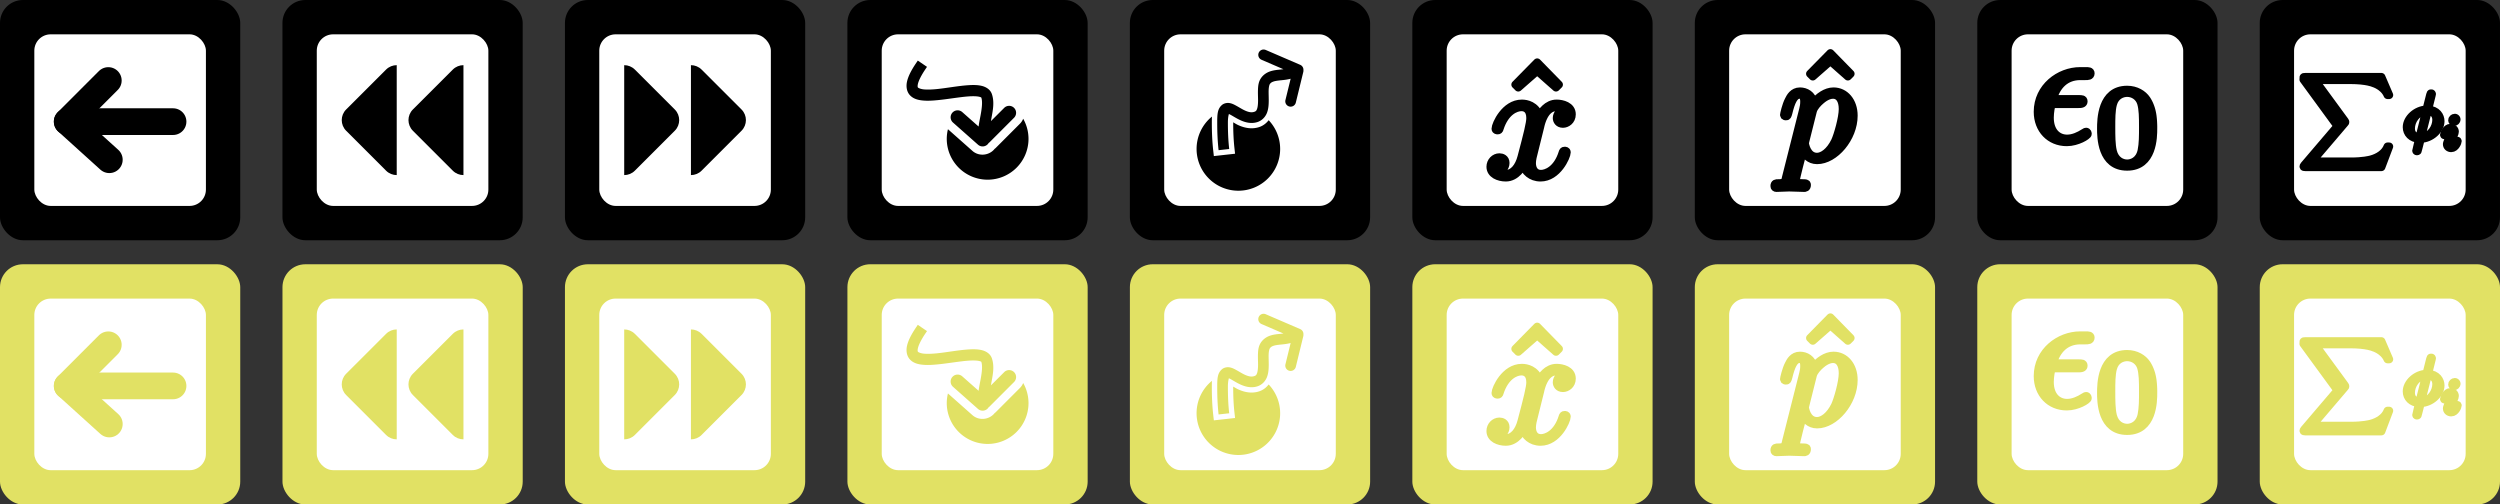 <?xml version="1.0" encoding="UTF-8" standalone="no"?>
<svg
   xmlns:dc="http://purl.org/dc/elements/1.1/"
   xmlns:cc="http://creativecommons.org/ns#"
   xmlns:rdf="http://www.w3.org/1999/02/22-rdf-syntax-ns#"
   xmlns:svg="http://www.w3.org/2000/svg"
   xmlns="http://www.w3.org/2000/svg"
   xmlns:sodipodi="http://sodipodi.sourceforge.net/DTD/sodipodi-0.dtd"
   xmlns:inkscape="http://www.inkscape.org/namespaces/inkscape"
   sodipodi:docname="all_icons.svg"
   inkscape:version="0.92.5 (2060ec1f9f, 2020-04-08)"
   id="svg8"
   version="1.1"
   viewBox="0 0 123.897 25.002"
   height="94.497"
   width="468.272">
  <rect x="0" y="0" width="123.897" height="25.002" fill="#333333" stroke="none"/>
  <defs
     id="defs2" />
  <sodipodi:namedview
     inkscape:window-maximized="1"
     inkscape:window-y="0"
     inkscape:window-x="1920"
     inkscape:window-height="1006"
     inkscape:window-width="1920"
     showgrid="false"
     inkscape:document-rotation="0"
     inkscape:current-layer="layer1"
     inkscape:document-units="px"
     inkscape:cy="6.8498593"
     inkscape:cx="341.92814"
     inkscape:zoom="3.959798"
     inkscape:pageshadow="2"
     inkscape:pageopacity="0"
     borderopacity="1"
     bordercolor="#808080"
     pagecolor="#ffffff"
     id="base"
     units="px"
     inkscape:pagecheckerboard="false"
     inkscape:snap-global="false"
     fit-margin-top="0"
     fit-margin-left="0"
     fit-margin-right="0"
     fit-margin-bottom="0" />
  <g
     id="layer1"
     inkscape:groupmode="layer"
     inkscape:label="Layer 1"
     transform="translate(-1.512,-44.412)">
    <g
       id="g1406"
       inkscape:export-xdpi="96"
       inkscape:export-ydpi="96">
      <g
         transform="translate(-12.284)"
         id="g818">
        <rect
           style="fill:#000000;fill-opacity:1;stroke-width:0.661;stroke-linecap:round;stroke-linejoin:round"
           id="rect812"
           width="11.906"
           height="11.906"
           x="13.796"
           y="44.412"
           ry="1.134" />
        <rect
           ry="0.81"
           y="46.113"
           x="15.497"
           height="8.504"
           width="8.504"
           id="rect814"
           style="fill:#ffffff;fill-opacity:1;stroke-width:0.661;stroke-linecap:round;stroke-linejoin:round" />
      </g>
      <g
         transform="translate(0.466,-0.079)"
         id="g871">
        <path
           style="fill:none;fill-opacity:1;stroke:#000000;stroke-width:1.323;stroke-linecap:round;stroke-linejoin:round;stroke-miterlimit:4;stroke-dasharray:none"
           d="m 6.414,48.481 -2.038,2.038 2.088,1.888"
           id="path865"
           inkscape:connector-curvature="0"
           sodipodi:nodetypes="ccc" />
        <path
           style="fill:none;fill-opacity:1;stroke:#000000;stroke-width:1.323;stroke-linecap:round;stroke-linejoin:round;stroke-miterlimit:4;stroke-dasharray:none"
           d="M 4.377,50.519 H 9.622"
           id="path867"
           inkscape:connector-curvature="0" />
      </g>
    </g>
    <g
       id="g1486"
       transform="translate(-5.9295654e-8,-0.794)"
       inkscape:export-xdpi="96"
       inkscape:export-ydpi="96">
      <g
         id="g863">
        <rect
           ry="1.134"
           y="58.303"
           x="1.512"
           height="11.906"
           width="11.906"
           id="rect851"
           style="fill:#e1e164;fill-opacity:1;stroke-width:0.661;stroke-linecap:round;stroke-linejoin:round" />
        <rect
           style="fill:#ffffff;fill-opacity:1;stroke-width:0.661;stroke-linecap:round;stroke-linejoin:round"
           id="rect853"
           width="8.504"
           height="8.504"
           x="3.213"
           y="60.004"
           ry="0.81" />
      </g>
      <g
         style="stroke:#e1e164;stroke-opacity:1"
         id="g877"
         transform="translate(0.466,13.812)">
        <path
           sodipodi:nodetypes="ccc"
           inkscape:connector-curvature="0"
           id="path873"
           d="m 6.414,48.481 -2.038,2.038 2.088,1.888"
           style="fill:none;fill-opacity:1;stroke:#e1e164;stroke-width:1.323;stroke-linecap:round;stroke-linejoin:round;stroke-miterlimit:4;stroke-dasharray:none;stroke-opacity:1" />
        <path
           inkscape:connector-curvature="0"
           id="path875"
           d="M 4.377,50.519 H 9.622"
           style="fill:none;fill-opacity:1;stroke:#e1e164;stroke-width:1.323;stroke-linecap:round;stroke-linejoin:round;stroke-miterlimit:4;stroke-dasharray:none;stroke-opacity:1" />
      </g>
    </g>
    <g
       id="g978"
       transform="translate(0.108)"
       inkscape:export-xdpi="96"
       inkscape:export-ydpi="96">
      <g
         id="g824"
         transform="translate(1.606)">
        <rect
           ry="1.134"
           y="44.412"
           x="13.796"
           height="11.906"
           width="11.906"
           id="rect820"
           style="fill:#000000;fill-opacity:1;stroke-width:0.661;stroke-linecap:round;stroke-linejoin:round" />
        <rect
           style="fill:#ffffff;fill-opacity:1;stroke-width:0.661;stroke-linecap:round;stroke-linejoin:round"
           id="rect822"
           width="8.504"
           height="8.504"
           x="15.497"
           y="46.113"
           ry="0.81" />
      </g>
      <g
         transform="translate(0.018,0.071)"
         id="g888">
        <path
           style="fill:#000000;fill-opacity:1;stroke:none;stroke-width:1.323;stroke-linecap:round;stroke-linejoin:round;stroke-miterlimit:4;stroke-dasharray:none;stroke-opacity:1"
           d="m 18.541,49.766 c -0.292,0.292 -0.292,0.763 0,1.055 l 1.978,1.978 c 0.146,0.146 0.337,0.219 0.528,0.219 v -5.448 c -0.191,0 -0.381,0.073 -0.528,0.219 z"
           id="rect879"
           inkscape:connector-curvature="0" />
        <path
           inkscape:connector-curvature="0"
           id="path884"
           d="m 21.848,49.766 c -0.292,0.292 -0.292,0.763 0,1.055 l 1.978,1.978 c 0.146,0.146 0.337,0.219 0.528,0.219 v -5.448 c -0.191,0 -0.381,0.073 -0.528,0.219 z"
           style="fill:#000000;fill-opacity:1;stroke:none;stroke-width:1.323;stroke-linecap:round;stroke-linejoin:round;stroke-miterlimit:4;stroke-dasharray:none;stroke-opacity:1" />
      </g>
    </g>
    <g
       id="g970"
       transform="translate(0.453)"
       inkscape:export-xdpi="96"
       inkscape:export-ydpi="96">
      <g
         transform="translate(15.261)"
         id="g894">
        <rect
           style="fill:#000000;fill-opacity:1;stroke-width:0.661;stroke-linecap:round;stroke-linejoin:round"
           id="rect890"
           width="11.906"
           height="11.906"
           x="13.796"
           y="44.412"
           ry="1.134" />
        <rect
           ry="0.81"
           y="46.113"
           x="15.497"
           height="8.504"
           width="8.504"
           id="rect892"
           style="fill:#ffffff;fill-opacity:1;stroke-width:0.661;stroke-linecap:round;stroke-linejoin:round" />
      </g>
      <g
         transform="matrix(-1,0,0,1,56.348,0.071)"
         id="g900">
        <path
           inkscape:connector-curvature="0"
           id="path896"
           d="m 18.541,49.766 c -0.292,0.292 -0.292,0.763 0,1.055 l 1.978,1.978 c 0.146,0.146 0.337,0.219 0.528,0.219 v -5.448 c -0.191,0 -0.381,0.073 -0.528,0.219 z"
           style="fill:#000000;fill-opacity:1;stroke:none;stroke-width:1.323;stroke-linecap:round;stroke-linejoin:round;stroke-miterlimit:4;stroke-dasharray:none;stroke-opacity:1" />
        <path
           style="fill:#000000;fill-opacity:1;stroke:none;stroke-width:1.323;stroke-linecap:round;stroke-linejoin:round;stroke-miterlimit:4;stroke-dasharray:none;stroke-opacity:1"
           d="m 21.848,49.766 c -0.292,0.292 -0.292,0.763 0,1.055 l 1.978,1.978 c 0.146,0.146 0.337,0.219 0.528,0.219 v -5.448 c -0.191,0 -0.381,0.073 -0.528,0.219 z"
           id="path898"
           inkscape:connector-curvature="0" />
      </g>
    </g>
    <g
       id="g935"
       transform="translate(0.108,-0.558)"
       inkscape:export-xdpi="96"
       inkscape:export-ydpi="96">
      <rect
         ry="1.134"
         y="58.067"
         x="15.403"
         height="11.906"
         width="11.906"
         id="rect902"
         style="fill:#e1e164;fill-opacity:1;stroke-width:0.661;stroke-linecap:round;stroke-linejoin:round" />
      <rect
         style="fill:#ffffff;fill-opacity:1;stroke-width:0.661;stroke-linecap:round;stroke-linejoin:round"
         id="rect904"
         width="8.504"
         height="8.504"
         x="17.103"
         y="59.767"
         ry="0.81" />
      <g
         style="fill:#e1e164;fill-opacity:1"
         id="g912"
         transform="translate(0.018,13.726)">
        <path
           inkscape:connector-curvature="0"
           id="path908"
           d="m 18.541,49.766 c -0.292,0.292 -0.292,0.763 0,1.055 l 1.978,1.978 c 0.146,0.146 0.337,0.219 0.528,0.219 v -5.448 c -0.191,0 -0.381,0.073 -0.528,0.219 z"
           style="fill:#e1e164;fill-opacity:1;stroke:none;stroke-width:1.323;stroke-linecap:round;stroke-linejoin:round;stroke-miterlimit:4;stroke-dasharray:none;stroke-opacity:1" />
        <path
           style="fill:#e1e164;fill-opacity:1;stroke:none;stroke-width:1.323;stroke-linecap:round;stroke-linejoin:round;stroke-miterlimit:4;stroke-dasharray:none;stroke-opacity:1"
           d="m 21.848,49.766 c -0.292,0.292 -0.292,0.763 0,1.055 l 1.978,1.978 c 0.146,0.146 0.337,0.219 0.528,0.219 v -5.448 c -0.191,0 -0.381,0.073 -0.528,0.219 z"
           id="path910"
           inkscape:connector-curvature="0" />
      </g>
    </g>
    <g
       id="g942"
       transform="translate(0.453,-0.558)"
       inkscape:export-xdpi="96"
       inkscape:export-ydpi="96">
      <rect
         style="fill:#e1e164;fill-opacity:1;stroke-width:0.661;stroke-linecap:round;stroke-linejoin:round"
         id="rect914"
         width="11.906"
         height="11.906"
         x="29.057"
         y="58.067"
         ry="1.134" />
      <rect
         ry="0.81"
         y="59.767"
         x="30.758"
         height="8.504"
         width="8.504"
         id="rect916"
         style="fill:#ffffff;fill-opacity:1;stroke-width:0.661;stroke-linecap:round;stroke-linejoin:round" />
      <g
         style="fill:#e1e164;fill-opacity:1"
         id="g924"
         transform="matrix(-1,0,0,1,56.348,13.726)">
        <path
           style="fill:#e1e164;fill-opacity:1;stroke:none;stroke-width:1.323;stroke-linecap:round;stroke-linejoin:round;stroke-miterlimit:4;stroke-dasharray:none;stroke-opacity:1"
           d="m 18.541,49.766 c -0.292,0.292 -0.292,0.763 0,1.055 l 1.978,1.978 c 0.146,0.146 0.337,0.219 0.528,0.219 v -5.448 c -0.191,0 -0.381,0.073 -0.528,0.219 z"
           id="path920"
           inkscape:connector-curvature="0" />
        <path
           inkscape:connector-curvature="0"
           id="path922"
           d="m 21.848,49.766 c -0.292,0.292 -0.292,0.763 0,1.055 l 1.978,1.978 c 0.146,0.146 0.337,0.219 0.528,0.219 v -5.448 c -0.191,0 -0.381,0.073 -0.528,0.219 z"
           style="fill:#e1e164;fill-opacity:1;stroke:none;stroke-width:1.323;stroke-linecap:round;stroke-linejoin:round;stroke-miterlimit:4;stroke-dasharray:none;stroke-opacity:1" />
      </g>
    </g>
    <g
       id="g1692"
       inkscape:export-xdpi="96"
       inkscape:export-ydpi="96">
      <g
         transform="translate(57.71)"
         id="g984">
        <rect
           style="fill:#000000;fill-opacity:1;stroke-width:0.661;stroke-linecap:round;stroke-linejoin:round"
           id="rect980"
           width="11.906"
           height="11.906"
           x="13.796"
           y="44.412"
           ry="1.134" />
        <rect
           ry="0.81"
           y="46.113"
           x="15.497"
           height="8.504"
           width="8.504"
           id="rect982"
           style="fill:#ffffff;fill-opacity:1;stroke-width:0.661;stroke-linecap:round;stroke-linejoin:round" />
      </g>
      <g
         style="stroke-width:0.997;stroke:#000000;stroke-miterlimit:4;stroke-dasharray:none;stroke-linejoin:round"
         transform="matrix(0.398,0,0,0.398,29.609,-32.558)"
         id="g1047">
        <g
           style="font-style:normal;font-variant:normal;font-weight:normal;font-stretch:normal;letter-spacing:normal;word-spacing:normal;text-anchor:start;fill:none;fill-opacity:1;fill-rule:evenodd;stroke:#000000;stroke-width:2.441;stroke-linecap:butt;stroke-linejoin:round;stroke-miterlimit:4;stroke-dasharray:none;stroke-dashoffset:0;stroke-opacity:1"
           id="content"
           transform="matrix(0.408,0,0,-0.408,-71.438,381)"
           xml:space="preserve"
           stroke-miterlimit="10.433"
           font-style="normal"
           font-variant="normal"
           font-weight="normal"
           font-stretch="normal"
           font-size-adjust="none"
           letter-spacing="normal"
           word-spacing="normal"><polygon
             style="fill:#000000;stroke-width:2.441;stroke:#000000;stroke-miterlimit:4;stroke-dasharray:none;stroke-linejoin:round"
             points="476.95,433.11 477.84,434 471.21,440.78 464.54,434 465.43,433.11 471.21,438.18 "
             id="polygon1042" /><path
             style="fill:#000000;stroke-width:2.441;stroke:#000000;stroke-miterlimit:4;stroke-dasharray:none;stroke-linejoin:round"
             inkscape:connector-curvature="0"
             d="m 472.16,421.25 0.03,0.13 0.03,0.15 0.04,0.16 0.05,0.18 0.05,0.19 0.06,0.21 0.07,0.22 0.07,0.22 0.08,0.23 0.09,0.24 0.09,0.25 0.11,0.24 0.11,0.25 0.12,0.25 0.13,0.25 0.13,0.25 0.15,0.24 0.16,0.24 0.16,0.23 0.18,0.22 0.19,0.22 0.2,0.2 0.21,0.19 0.22,0.18 0.23,0.16 0.24,0.14 0.13,0.07 0.13,0.06 0.13,0.05 0.14,0.05 0.14,0.05 0.14,0.04 0.15,0.03 0.15,0.03 0.15,0.02 0.15,0.02 0.16,0.01 h 0.16 c 0.25,0 1.44,0 2.49,-0.64 -1.39,-0.25 -2.39,-1.5 -2.39,-2.69 0,-0.79 0.54,-1.75 1.89,-1.75 1.09,0 2.69,0.89 2.69,2.89 0,2.6 -2.94,3.28 -4.63,3.28 -2.89,0 -4.64,-2.64 -5.23,-3.78 -1.25,3.28 -3.94,3.78 -5.38,3.78 -5.19,0 -8.03,-6.42 -8.03,-7.67 0,-0.5 0.5,-0.5 0.61,-0.5 0.39,0 0.55,0.11 0.64,0.55 1.69,5.28 4.98,6.53 6.67,6.53 0.96,0 2.69,-0.44 2.69,-3.33 0,-1.54 -0.84,-4.89 -2.69,-11.86 -0.8,-3.09 -2.53,-5.18 -4.73,-5.18 -0.3,0 -1.44,0 -2.49,0.65 1.25,0.24 2.35,1.28 2.35,2.69 0,1.34 -1.1,1.73 -1.85,1.73 -1.5,0 -2.75,-1.29 -2.75,-2.89 0,-2.28 2.5,-3.28 4.69,-3.28 3.3,0 5.08,3.49 5.24,3.78 0.59,-1.84 2.39,-3.78 5.37,-3.78 5.14,0 7.98,6.42 7.98,7.67 0,0.5 -0.45,0.5 -0.61,0.5 -0.43,0 -0.54,-0.2 -0.64,-0.54 -1.64,-5.33 -5.03,-6.53 -6.62,-6.53 -1.95,0 -2.75,1.59 -2.75,3.29 0,1.1 0.3,2.19 0.86,4.38 z"
             id="path1044" /></g>      </g>
    </g>
    <g
       id="g1730"
       inkscape:export-xdpi="96"
       inkscape:export-ydpi="96">
      <g
         id="g990"
         transform="translate(71.709)">
        <rect
           ry="1.134"
           y="44.412"
           x="13.796"
           height="11.906"
           width="11.906"
           id="rect986"
           style="fill:#000000;fill-opacity:1;stroke-width:0.661;stroke-linecap:round;stroke-linejoin:round" />
        <rect
           style="fill:#ffffff;fill-opacity:1;stroke-width:0.661;stroke-linecap:round;stroke-linejoin:round"
           id="rect988"
           width="8.504"
           height="8.504"
           x="15.497"
           y="46.113"
           ry="0.81" />
      </g>
      <g
         style="stroke-width:1.072;stroke:#000000;stroke-miterlimit:4;stroke-dasharray:none;stroke-linejoin:round"
         transform="matrix(0.37,0,0,0.37,47.359,-27.385)"
         id="g1115">
        <g
           style="font-style:normal;font-variant:normal;font-weight:normal;font-stretch:normal;letter-spacing:normal;word-spacing:normal;text-anchor:start;fill:none;fill-opacity:1;fill-rule:evenodd;stroke:#000000;stroke-width:2.627;stroke-linecap:butt;stroke-linejoin:round;stroke-miterlimit:4;stroke-dasharray:none;stroke-dashoffset:0;stroke-opacity:1"
           id="g1113"
           transform="matrix(0.408,0,0,-0.408,-71.438,381)"
           xml:space="preserve"
           stroke-miterlimit="10.433"
           font-style="normal"
           font-variant="normal"
           font-weight="normal"
           font-stretch="normal"
           font-size-adjust="none"
           letter-spacing="normal"
           word-spacing="normal"><polygon
             style="fill:#000000;stroke-width:2.627;stroke:#000000;stroke-miterlimit:4;stroke-dasharray:none;stroke-linejoin:round"
             points="478.03,433.11 478.92,434 472.29,440.78 465.62,434 466.51,433.11 472.29,438.18 "
             id="polygon1109" /><path
             style="fill:#000000;stroke-width:2.627;stroke:#000000;stroke-miterlimit:4;stroke-dasharray:none;stroke-linejoin:round"
             inkscape:connector-curvature="0"
             d="m 457.75,400.12 -0.04,-0.15 -0.03,-0.15 -0.03,-0.14 -0.04,-0.13 -0.03,-0.13 -0.03,-0.11 -0.04,-0.12 -0.03,-0.1 -0.04,-0.1 -0.04,-0.09 -0.05,-0.09 -0.04,-0.08 -0.05,-0.07 -0.05,-0.07 -0.06,-0.07 -0.06,-0.06 -0.07,-0.05 -0.08,-0.05 -0.08,-0.04 -0.08,-0.04 -0.1,-0.04 -0.1,-0.03 -0.11,-0.03 -0.11,-0.02 -0.13,-0.02 -0.07,-0.01 -0.06,-0.01 -0.08,-0.01 -0.07,-0.01 h -0.08 l -0.08,-0.01 h -0.08 l -0.08,-0.01 h -0.09 -0.09 -0.09 -0.1 l -0.1,-0.01 h -0.1 c -0.59,0 -1.14,0 -1.14,-0.93 0,-0.41 0.25,-0.61 0.64,-0.61 1.36,0 2.8,0.15 4.19,0.15 1.64,0 3.34,-0.15 4.94,-0.15 0.25,0 0.89,0 0.89,1 0,0.54 -0.5,0.54 -1.19,0.54 -2.5,0 -2.5,0.36 -2.5,0.8 0,0.61 2.09,8.72 2.45,9.97 0.64,-1.44 2.04,-3.19 4.58,-3.19 l -0.04,1.1 c -3.3,0 -3.94,4.14 -3.94,4.43 0,0.1 0,0.21 0.14,0.8 l 2.45,9.77 c 0.35,1.34 1.69,2.73 2.58,3.48 1.75,1.55 3.2,1.89 4.05,1.89 1.98,0 3.18,-1.73 3.18,-4.69 0,-2.93 -1.64,-8.65 -2.54,-10.56 -1.69,-3.48 -4.08,-5.12 -5.92,-5.12 l 0.04,-1.1 c 5.78,0 12,7.27 12,14.6 0,4.68 -2.83,7.96 -6.62,7.96 -2.49,0 -4.88,-1.78 -6.52,-3.73 -0.5,2.69 -2.64,3.73 -4.48,3.73 -2.3,0 -3.25,-1.93 -3.69,-2.82 -0.91,-1.71 -1.55,-4.69 -1.55,-4.85 0,-0.5 0.5,-0.5 0.6,-0.5 0.5,0 0.54,0.07 0.84,1.16 0.86,3.53 1.84,5.92 3.64,5.92 0.84,0 1.55,-0.39 1.55,-2.28 0,-1.16 -0.16,-1.7 -0.35,-2.55 z"
             id="path1111" /></g>      </g>
    </g>
    <g
       id="g1768"
       inkscape:export-xdpi="96"
       inkscape:export-ydpi="96">
      <g
         transform="translate(85.708)"
         id="g1243">
        <rect
           style="fill:#000000;fill-opacity:1;stroke-width:0.661;stroke-linecap:round;stroke-linejoin:round"
           id="rect1239"
           width="11.906"
           height="11.906"
           x="13.796"
           y="44.412"
           ry="1.134" />
        <rect
           ry="0.81"
           y="46.113"
           x="15.497"
           height="8.504"
           width="8.504"
           id="rect1241"
           style="fill:#ffffff;fill-opacity:1;stroke-width:0.661;stroke-linecap:round;stroke-linejoin:round" />
      </g>
      <g
         style="stroke-width:1.011;stroke:#000000;stroke-miterlimit:4;stroke-dasharray:none;stroke-linejoin:round"
         transform="matrix(0.392,0,0,0.392,57.274,-33.016)"
         id="g1231">
        <g
           style="font-style:normal;font-variant:normal;font-weight:normal;font-stretch:normal;letter-spacing:normal;word-spacing:normal;text-anchor:start;fill:none;fill-opacity:1;fill-rule:evenodd;stroke:#000000;stroke-width:2.477;stroke-linecap:butt;stroke-linejoin:round;stroke-miterlimit:4;stroke-dasharray:none;stroke-dashoffset:0;stroke-opacity:1"
           id="g1229"
           transform="matrix(0.408,0,0,-0.408,-71.438,381)"
           xml:space="preserve"
           stroke-miterlimit="10.433"
           font-style="normal"
           font-variant="normal"
           font-weight="normal"
           font-stretch="normal"
           font-size-adjust="none"
           letter-spacing="normal"
           word-spacing="normal"><path
             style="fill:#000000;stroke-width:2.477;stroke:#000000;stroke-miterlimit:4;stroke-dasharray:none;stroke-linejoin:round"
             inkscape:connector-curvature="0"
             d="m 470.36,417.46 0.15,0.01 h 0.16 0.15 0.07 l 0.08,0.01 h 0.07 l 0.07,0.01 0.07,0.01 0.07,0.01 0.07,0.01 0.07,0.02 0.06,0.01 0.06,0.02 0.06,0.02 0.06,0.03 0.06,0.02 0.05,0.03 0.05,0.03 0.04,0.04 0.04,0.04 0.04,0.04 0.04,0.05 0.01,0.02 0.02,0.03 0.01,0.02 0.01,0.03 0.02,0.03 0.01,0.03 v 0.03 l 0.01,0.03 0.01,0.04 0.01,0.03 v 0.04 0.03 l 0.01,0.04 v 0.04 c 0,0.69 -0.61,0.69 -1.46,0.69 h -8.06 c 1.19,4.23 3.99,7.12 8.52,7.12 h 1.54 c 0.85,0 1.64,0 1.64,0.86 0,0.69 -0.65,0.69 -1.5,0.69 h -1.73 c -6.48,0 -13.16,-4.99 -13.16,-12.6 0,-5.48 3.74,-9.42 9.02,-9.42 3.23,0 6.48,1.99 6.48,2.55 0,0.14 -0.06,0.69 -0.5,0.69 -0.11,0 -0.2,0 -0.65,-0.3 -1.55,-1 -3.39,-1.84 -5.24,-1.84 -2.89,0 -5.37,2.09 -5.37,6.48 0,1.73 0.4,3.63 0.54,4.23 z"
             id="path1225" /><path
             style="fill:#000000;stroke-width:2.477;stroke:#000000;stroke-miterlimit:4;stroke-dasharray:none;stroke-linejoin:round"
             inkscape:connector-curvature="0"
             d="m 493.66,409.87 v 0.71 l -0.02,0.68 -0.03,0.66 -0.04,0.64 -0.06,0.62 -0.07,0.6 -0.09,0.57 -0.11,0.56 -0.13,0.55 -0.15,0.53 -0.17,0.51 -0.19,0.5 -0.21,0.49 -0.24,0.48 -0.26,0.47 -0.14,0.23 -0.15,0.23 c -1.08,1.61 -3.23,3 -6.03,3 v -0.98 c 1.89,0 3.7,-1.14 4.33,-3.17 0.56,-1.88 0.59,-4.39 0.59,-7.43 0,-2.57 0,-5.15 -0.45,-7.34 -0.7,-3.17 -3.06,-3.94 -4.47,-3.94 v 0 c -1.59,0 -3.72,0.94 -4.42,3.8 -0.49,2.05 -0.49,4.91 -0.49,7.48 0,2.55 0,5.21 0.52,7.11 0.73,2.75 2.97,3.49 4.39,3.49 v 0.98 c -8.08,0 -8.08,-9.51 -8.08,-12.03 0,-2.5 0,-11.81 8.08,-11.81 8.09,0 8.09,9.31 8.09,11.81 z"
             id="path1227" /></g>      </g>
    </g>
    <g
       id="g1818"
       inkscape:export-xdpi="96"
       inkscape:export-ydpi="96">
      <g
         id="g1380"
         transform="translate(99.706)">
        <rect
           ry="1.134"
           y="44.412"
           x="13.796"
           height="11.906"
           width="11.906"
           id="rect1376"
           style="fill:#000000;fill-opacity:1;stroke-width:0.661;stroke-linecap:round;stroke-linejoin:round" />
        <rect
           style="fill:#ffffff;fill-opacity:1;stroke-width:0.661;stroke-linecap:round;stroke-linejoin:round"
           id="rect1378"
           width="8.504"
           height="8.504"
           x="15.497"
           y="46.113"
           ry="0.81" />
      </g>
      <g
         style="stroke-width:2.534;stroke:#000000;stroke-miterlimit:4;stroke-dasharray:none;stroke-linejoin:round"
         transform="matrix(0.157,0,0,0.157,97.527,17.295)"
         id="g1366">
        <g
           style="font-style:normal;font-variant:normal;font-weight:normal;font-stretch:normal;letter-spacing:normal;word-spacing:normal;text-anchor:start;fill:none;fill-opacity:1;fill-rule:evenodd;stroke:#000000;stroke-width:6.208;stroke-linecap:butt;stroke-linejoin:round;stroke-miterlimit:4;stroke-dasharray:none;stroke-dashoffset:0;stroke-opacity:1"
           id="g1364"
           transform="matrix(0.408,0,0,-0.408,-71.438,381)"
           xml:space="preserve"
           stroke-miterlimit="10.433"
           font-style="normal"
           font-variant="normal"
           font-weight="normal"
           font-stretch="normal"
           font-size-adjust="none"
           letter-spacing="normal"
           word-spacing="normal"><path
             style="fill:#000000;stroke-width:6.208;stroke:#000000;stroke-miterlimit:4;stroke-dasharray:none;stroke-linejoin:round"
             inkscape:connector-curvature="0"
             d="m 518.6,381.21 6.03,15.94 h -1.25 c -1.95,-5.17 -7.23,-8.56 -12.95,-10.06 -1.05,-0.25 -5.94,-1.55 -15.5,-1.55 h -30.05 l 25.36,29.75 c 0.36,0.39 0.45,0.55 0.45,0.8 0,0.09 0,0.25 -0.34,0.75 l -23.22,31.73 h 27.3 c 6.68,0 11.21,-0.7 11.65,-0.8 2.71,-0.4 7.03,-1.25 10.97,-3.73 1.25,-0.8 4.63,-3.05 6.33,-7.08 h 1.25 l -6.03,14 h -58.89 c -1.14,0 -1.21,-0.05 -1.35,-0.34 -0.04,-0.16 -0.04,-1.1 -0.04,-1.66 l 26.34,-36.06 -25.8,-30.25 c -0.5,-0.6 -0.5,-0.85 -0.5,-0.89 0,-0.55 0.44,-0.55 1.35,-0.55 z"
             id="path1356" /><path
             style="fill:#000000;stroke-width:6.208;stroke:#000000;stroke-miterlimit:4;stroke-dasharray:none;stroke-linejoin:round"
             inkscape:connector-curvature="0"
             d="m 557.57,437.05 v 0.01 0.01 0 0.01 0.01 0.01 0.01 0 l 0.01,0.02 v 0.03 l 0.01,0.02 v 0.02 l 0.01,0.03 v 0.03 l 0.01,0.02 0.01,0.03 v 0.03 l 0.01,0.03 0.01,0.06 0.02,0.06 0.01,0.03 v 0.02 l 0.01,0.03 0.01,0.03 v 0.02 l 0.01,0.02 v 0.03 l 0.01,0.02 v 0 0.01 0.01 l 0.01,0.01 v 0.01 0 0.01 0 0.01 0 0.01 0 c 0,0.04 0,0.5 -0.59,0.5 -0.5,0 -0.55,-0.16 -0.75,-1 l -2.89,-11.5 c -7.92,-0.25 -15.25,-6.88 -15.25,-13.66 0,-4.73 3.48,-8.67 9.56,-9.01 l 0.25,1.09 c -2.98,0.14 -6.58,1.89 -6.58,6.87 0,5.99 4.3,12.96 11.72,13.6 l -5.14,-20.47 -0.25,-1.09 c -0.39,-1.55 -0.73,-3.14 -1.14,-4.69 -0.59,-2.35 -1.09,-4.24 -1.09,-4.39 0,-0.49 0.34,-0.55 0.59,-0.55 0.25,0 0.36,0.06 0.5,0.2 0.09,0.1 0.41,1.3 0.55,2 l 1.89,7.43 0.25,1.09 5.14,20.47 c 3.78,-0.19 6.62,-2.49 6.62,-6.88 0,-5.87 -4.28,-13 -11.76,-13.59 l -0.25,-1.09 c 8.03,0.25 15.25,6.96 15.25,13.64 0,3.93 -2.64,8.53 -9.57,9.03 z"
             id="path1358" /><path
             style="fill:#000000;stroke-width:6.208;stroke:#000000;stroke-miterlimit:4;stroke-dasharray:none;stroke-linejoin:round"
             inkscape:connector-curvature="0"
             d="m 576.74,418.02 v 0.05 l -0.01,0.05 v 0.06 l -0.01,0.05 -0.01,0.06 -0.02,0.06 -0.01,0.05 -0.02,0.06 -0.03,0.05 -0.02,0.06 -0.03,0.06 -0.03,0.05 -0.03,0.05 -0.04,0.06 -0.03,0.05 -0.05,0.05 -0.04,0.05 -0.05,0.04 -0.05,0.05 -0.05,0.04 -0.06,0.04 -0.06,0.04 -0.06,0.04 -0.06,0.03 -0.07,0.03 -0.07,0.02 -0.08,0.02 -0.08,0.02 -0.08,0.02 -0.08,0.01 -0.09,0.01 h -0.09 c -0.93,0 -1.95,-0.91 -1.95,-1.92 0,-0.6 0.45,-1.33 1.4,-1.33 1,0 1.96,0.98 1.96,1.92 z"
             id="path1360" /><path
             style="fill:#000000;stroke-width:6.208;stroke:#000000;stroke-miterlimit:4;stroke-dasharray:none;stroke-linejoin:round"
             inkscape:connector-curvature="0"
             d="m 569.63,400.32 -0.05,-0.17 -0.06,-0.17 -0.03,-0.09 -0.02,-0.08 -0.03,-0.09 -0.02,-0.09 -0.02,-0.08 -0.02,-0.1 -0.02,-0.09 -0.01,-0.1 -0.02,-0.1 v -0.05 l -0.01,-0.05 v -0.05 -0.05 -0.06 -0.05 c 0,-1.64 1.39,-2.96 3.29,-2.96 3.49,0 5.04,4.8 5.04,5.33 0,0.46 -0.46,0.46 -0.57,0.46 -0.48,0 -0.53,-0.21 -0.67,-0.6 -0.8,-2.78 -2.33,-4.22 -3.69,-4.22 -0.7,0 -0.87,0.46 -0.87,1.22 0,0.8 0.25,1.47 0.56,2.24 0.34,0.93 0.74,1.87 1.11,2.78 0.31,0.84 1.58,4.01 1.72,4.44 0.09,0.34 0.2,0.76 0.2,1.1 0,1.65 -1.39,2.96 -3.31,2.96 -3.45,0 -5.05,-4.74 -5.05,-5.33 0,-0.45 0.49,-0.45 0.6,-0.45 0.48,0 0.51,0.17 0.62,0.56 0.91,3 2.44,4.25 3.72,4.25 0.56,0 0.88,-0.28 0.88,-1.22 0,-0.8 -0.21,-1.33 -1.08,-3.48 z"
             id="path1362" /></g>      </g>
    </g>
    <g
       id="g1654"
       transform="translate(-0.845)"
       inkscape:export-xdpi="96"
       inkscape:export-ydpi="96">
      <g
         transform="translate(-0.186)"
         id="g1498">
        <rect
           style="fill:#e1e164;fill-opacity:1;stroke-width:0.661;stroke-linecap:round;stroke-linejoin:round"
           id="rect1488"
           width="11.906"
           height="11.906"
           x="44.54"
           y="57.508"
           ry="1.134" />
        <rect
           ry="0.81"
           y="59.209"
           x="46.24"
           height="8.504"
           width="8.504"
           id="rect1490"
           style="fill:#ffffff;fill-opacity:1;stroke-width:0.661;stroke-linecap:round;stroke-linejoin:round" />
      </g>
      <path
         inkscape:connector-curvature="0"
         id="circle1576"
         d="m 47.842,60.51 -0.078,0.115 c -0.245,0.363 -0.393,0.653 -0.454,0.915 -0.062,0.267 -0.015,0.529 0.158,0.703 0.166,0.167 0.39,0.223 0.617,0.245 0.228,0.023 0.479,0.009 0.739,-0.017 0.522,-0.051 1.097,-0.155 1.538,-0.186 0.22,-0.015 0.41,-0.009 0.519,0.017 0.058,0.013 0.089,0.027 0.1,0.035 0.011,0.007 0.007,0.003 0.01,0.012 0.065,0.194 0.029,0.519 -0.039,0.878 -0.033,0.176 -0.073,0.362 -0.097,0.552 L 50.049,63.066 a 0.346,0.346 0 0 0 -0.253,-0.09 0.346,0.346 0 0 0 -0.205,0.609 l 1.234,1.093 a 0.347,0.347 0 0 0 0.527,-0.082 0.346,0.346 0 0 0 0.048,-0.039 l 1.209,-1.21 A 0.346,0.346 0 0 0 52.358,62.753 0.346,0.346 0 0 0 52.121,62.857 L 51.467,63.51 c 0.011,-0.062 0.019,-0.118 0.03,-0.181 0.069,-0.368 0.147,-0.769 0.018,-1.154 -0.079,-0.238 -0.301,-0.364 -0.513,-0.413 -0.206,-0.048 -0.434,-0.047 -0.68,-0.03 -0.494,0.034 -1.068,0.144 -1.554,0.192 -0.243,0.024 -0.463,0.03 -0.627,0.014 -0.163,-0.016 -0.265,-0.069 -0.282,-0.085 -0.016,-0.016 -0.019,-0.021 -0.023,-0.043 -0.004,-0.022 -0.005,-0.067 0.012,-0.145 0.034,-0.148 0.148,-0.397 0.372,-0.729 l 0.078,-0.115 z m 5.223,2.883 c -0.038,0.092 -0.092,0.179 -0.168,0.252 l -1.205,1.207 h -0.002 c -0.012,0.012 -0.027,0.022 -0.04,0.033 -0.264,0.332 -0.774,0.39 -1.1,0.102 l -1.214,-1.076 a 2.026,2.026 0 0 0 -0.059,0.476 2.026,2.026 0 0 0 2.026,2.026 2.026,2.026 0 0 0 2.026,-2.026 2.026,2.026 0 0 0 -0.264,-0.994 z"
         style="fill:#e1e164;fill-opacity:1;stroke:none;stroke-width:0.661;stroke-linecap:round;stroke-linejoin:round;stroke-miterlimit:4;stroke-dasharray:none;stroke-opacity:1" />
    </g>
    <g
       id="g1635"
       transform="translate(-1.031)"
       inkscape:export-xdpi="96"
       inkscape:export-ydpi="96">
      <g
         id="g956"
         transform="translate(30.743)">
        <rect
           ry="1.134"
           y="44.412"
           x="13.796"
           height="11.906"
           width="11.906"
           id="rect952"
           style="fill:#000000;fill-opacity:1;stroke-width:0.661;stroke-linecap:round;stroke-linejoin:round" />
        <rect
           style="fill:#ffffff;fill-opacity:1;stroke-width:0.661;stroke-linecap:round;stroke-linejoin:round"
           id="rect954"
           width="8.504"
           height="8.504"
           x="15.497"
           y="46.113"
           ry="0.81" />
      </g>
      <path
         style="fill:#000000;fill-opacity:1;stroke:none;stroke-width:0.661;stroke-linecap:round;stroke-linejoin:round;stroke-miterlimit:4;stroke-dasharray:none;stroke-opacity:1"
         d="m 48.028,47.414 -0.078,0.115 c -0.245,0.363 -0.393,0.653 -0.454,0.915 -0.062,0.267 -0.015,0.529 0.158,0.703 0.166,0.167 0.39,0.223 0.617,0.245 0.228,0.023 0.479,0.009 0.739,-0.017 0.522,-0.051 1.097,-0.155 1.538,-0.186 0.22,-0.015 0.41,-0.009 0.519,0.017 0.058,0.013 0.089,0.027 0.1,0.035 0.011,0.007 0.007,0.003 0.01,0.012 0.065,0.194 0.029,0.519 -0.039,0.878 -0.033,0.176 -0.073,0.362 -0.097,0.552 l -0.806,-0.713 a 0.346,0.346 0 0 0 -0.253,-0.09 0.346,0.346 0 0 0 -0.205,0.609 l 1.234,1.093 a 0.347,0.347 0 0 0 0.527,-0.082 0.346,0.346 0 0 0 0.048,-0.039 l 1.209,-1.21 a 0.346,0.346 0 0 0 -0.251,-0.594 0.346,0.346 0 0 0 -0.237,0.104 l -0.654,0.653 c 0.011,-0.062 0.019,-0.118 0.03,-0.181 0.069,-0.368 0.147,-0.769 0.018,-1.154 -0.079,-0.238 -0.301,-0.364 -0.513,-0.413 -0.206,-0.048 -0.434,-0.047 -0.68,-0.03 -0.494,0.034 -1.068,0.144 -1.554,0.192 -0.243,0.024 -0.463,0.03 -0.627,0.014 -0.163,-0.016 -0.265,-0.069 -0.282,-0.085 -0.016,-0.016 -0.019,-0.021 -0.023,-0.043 -0.004,-0.022 -0.005,-0.067 0.012,-0.145 0.034,-0.148 0.148,-0.397 0.372,-0.729 l 0.078,-0.115 z m 5.223,2.883 c -0.038,0.092 -0.092,0.179 -0.168,0.252 l -1.205,1.207 h -0.002 c -0.012,0.012 -0.027,0.022 -0.04,0.033 -0.264,0.332 -0.774,0.39 -1.1,0.102 l -1.214,-1.076 a 2.026,2.026 0 0 0 -0.059,0.476 2.026,2.026 0 0 0 2.026,2.026 2.026,2.026 0 0 0 2.026,-2.026 2.026,2.026 0 0 0 -0.264,-0.994 z"
         id="path1603"
         inkscape:connector-curvature="0" />
    </g>
    <g
       id="g1642"
       transform="translate(0.139)"
       inkscape:export-xdpi="96"
       inkscape:export-ydpi="96">
      <g
         transform="translate(43.572)"
         id="g1504">
        <rect
           style="fill:#000000;fill-opacity:1;stroke-width:0.661;stroke-linecap:round;stroke-linejoin:round"
           id="rect1500"
           width="11.906"
           height="11.906"
           x="13.796"
           y="44.412"
           ry="1.134" />
        <rect
           ry="0.81"
           y="46.113"
           x="15.497"
           height="8.504"
           width="8.504"
           id="rect1502"
           style="fill:#ffffff;fill-opacity:1;stroke-width:0.661;stroke-linecap:round;stroke-linejoin:round" />
      </g>
      <path
         inkscape:connector-curvature="0"
         id="path1605"
         d="m 64.002,46.866 a 0.265,0.265 0 0 0 -0.028,5.19e-4 0.265,0.265 0 0 0 -0.08,0.508 l 1.084,0.468 c -0.051,0.006 -0.101,0.012 -0.158,0.018 -0.152,0.015 -0.318,0.029 -0.488,0.084 -0.17,0.055 -0.348,0.164 -0.469,0.344 -0.119,0.178 -0.139,0.372 -0.146,0.56 -0.008,0.188 0.004,0.377 0.004,0.547 -7.91e-4,0.171 -0.016,0.321 -0.049,0.412 -0.033,0.09 -0.056,0.119 -0.141,0.147 -0.13,0.043 -0.264,0.019 -0.428,-0.051 -0.164,-0.07 -0.335,-0.185 -0.51,-0.277 -0.087,-0.046 -0.176,-0.089 -0.289,-0.107 -0.113,-0.019 -0.271,0.005 -0.379,0.101 -0.216,0.192 -0.228,0.452 -0.228,0.869 0,0.461 0.016,0.907 0.068,1.365 l 0.526,-0.058 c -0.049,-0.433 -0.065,-0.859 -0.065,-1.307 0,-0.337 0.06,-0.429 0.045,-0.428 0.024,0.009 0.037,0.013 0.076,0.034 0.133,0.07 0.321,0.198 0.547,0.295 0.226,0.097 0.511,0.165 0.805,0.067 0.236,-0.079 0.398,-0.273 0.469,-0.469 0.071,-0.196 0.081,-0.395 0.082,-0.588 8.89e-4,-0.193 -0.01,-0.379 -0.004,-0.529 0.006,-0.15 0.035,-0.257 0.057,-0.289 0.046,-0.069 0.099,-0.102 0.193,-0.133 0.094,-0.03 0.225,-0.046 0.377,-0.061 0.139,-0.014 0.301,-0.031 0.463,-0.075 l -0.255,1.044 a 0.265,0.265 0 1 0 0.514,0.127 l 0.367,-1.504 a 0.265,0.265 0 0 0 0.007,-0.091 0.265,0.265 0 0 0 -0.159,-0.265 l -1.703,-0.734 a 0.265,0.265 0 0 0 -0.102,-0.024 z m -2.565,3.322 a 2.071,2.071 0 0 0 -0.763,1.605 2.071,2.071 0 0 0 2.071,2.071 2.071,2.071 0 0 0 2.071,-2.071 2.071,2.071 0 0 0 -0.569,-1.424 c -0.114,0.146 -0.266,0.272 -0.466,0.339 -0.377,0.126 -0.734,0.037 -0.993,-0.074 -0.134,-0.057 -0.198,-0.102 -0.298,-0.16 -4.5e-5,0.008 -10e-4,0.007 -10e-4,0.016 0,0.442 0.016,0.858 0.063,1.277 l 0.029,0.263 -1.051,0.117 -0.03,-0.263 c -0.053,-0.471 -0.07,-0.927 -0.07,-1.395 0,-0.107 6.43e-4,-0.206 0.006,-0.301 z"
         style="fill:#000000;fill-opacity:1;stroke:none;stroke-width:0.794;stroke-linecap:round;stroke-linejoin:round;stroke-miterlimit:4;stroke-dasharray:none;stroke-opacity:1" />
      <path
         inkscape:connector-curvature="0"
         id="path1609"
         d="M 65.565,47.596 V 49.617"
         style="fill:#ff0000;fill-opacity:1;stroke:none;stroke-width:0;stroke-linecap:round;stroke-linejoin:round;stroke-miterlimit:4;stroke-dasharray:none;stroke-opacity:1" />
    </g>
    <g
       id="g1648"
       transform="translate(0.325)"
       inkscape:export-xdpi="96"
       inkscape:export-ydpi="96">
      <g
         id="g1510"
         transform="translate(12.643)">
        <rect
           ry="1.134"
           y="57.508"
           x="44.54"
           height="11.906"
           width="11.906"
           id="rect1506"
           style="fill:#e1e164;fill-opacity:1;stroke-width:0.661;stroke-linecap:round;stroke-linejoin:round" />
        <rect
           style="fill:#ffffff;fill-opacity:1;stroke-width:0.661;stroke-linecap:round;stroke-linejoin:round"
           id="rect1508"
           width="8.504"
           height="8.504"
           x="46.24"
           y="59.209"
           ry="0.81" />
      </g>
      <path
         style="fill:#e1e164;fill-opacity:1;stroke:none;stroke-width:0.794;stroke-linecap:round;stroke-linejoin:round;stroke-miterlimit:4;stroke-dasharray:none;stroke-opacity:1"
         d="m 63.816,59.963 a 0.265,0.265 0 0 0 -0.028,5.19e-4 0.265,0.265 0 0 0 -0.08,0.508 l 1.084,0.468 c -0.051,0.006 -0.101,0.012 -0.158,0.018 -0.152,0.015 -0.318,0.029 -0.488,0.084 -0.17,0.055 -0.348,0.164 -0.469,0.344 -0.119,0.178 -0.139,0.372 -0.146,0.56 -0.008,0.188 0.004,0.377 0.004,0.547 -7.91e-4,0.171 -0.016,0.321 -0.049,0.412 -0.033,0.09 -0.056,0.119 -0.141,0.147 -0.13,0.043 -0.264,0.019 -0.428,-0.051 -0.164,-0.07 -0.335,-0.185 -0.51,-0.277 -0.087,-0.046 -0.176,-0.089 -0.289,-0.107 -0.113,-0.019 -0.271,0.005 -0.379,0.101 -0.216,0.192 -0.228,0.452 -0.228,0.869 0,0.461 0.016,0.907 0.068,1.365 l 0.526,-0.058 c -0.049,-0.433 -0.065,-0.859 -0.065,-1.307 0,-0.337 0.06,-0.429 0.045,-0.428 0.024,0.009 0.037,0.013 0.076,0.034 0.133,0.07 0.321,0.198 0.547,0.295 0.226,0.097 0.511,0.165 0.805,0.067 0.236,-0.079 0.398,-0.273 0.469,-0.469 0.071,-0.196 0.081,-0.395 0.082,-0.588 8.89e-4,-0.193 -0.01,-0.379 -0.004,-0.529 0.006,-0.15 0.035,-0.257 0.057,-0.289 0.046,-0.069 0.099,-0.102 0.193,-0.133 0.094,-0.03 0.225,-0.046 0.377,-0.061 0.139,-0.014 0.301,-0.031 0.463,-0.075 l -0.255,1.044 a 0.265,0.265 0 1 0 0.514,0.127 l 0.367,-1.504 a 0.265,0.265 0 0 0 0.007,-0.091 0.265,0.265 0 0 0 -0.159,-0.265 l -1.703,-0.734 a 0.265,0.265 0 0 0 -0.102,-0.024 z m -2.565,3.322 a 2.071,2.071 0 0 0 -0.763,1.605 2.071,2.071 0 0 0 2.071,2.071 2.071,2.071 0 0 0 2.071,-2.071 2.071,2.071 0 0 0 -0.569,-1.424 c -0.114,0.146 -0.266,0.272 -0.466,0.339 -0.377,0.126 -0.734,0.037 -0.993,-0.074 -0.134,-0.057 -0.198,-0.102 -0.298,-0.16 -4.5e-5,0.008 -10e-4,0.007 -10e-4,0.016 0,0.442 0.016,0.858 0.063,1.277 l 0.029,0.263 -1.051,0.117 -0.03,-0.263 c -0.053,-0.471 -0.07,-0.927 -0.07,-1.395 0,-0.107 6.43e-4,-0.206 0.006,-0.301 z"
         id="path1629"
         inkscape:connector-curvature="0" />
    </g>
    <g
       id="g1683"
       inkscape:export-xdpi="96"
       inkscape:export-ydpi="96">
      <rect
         style="fill:#e1e164;fill-opacity:1;stroke-width:0.661;stroke-linecap:round;stroke-linejoin:round"
         id="rect1123"
         width="11.906"
         height="11.906"
         x="71.506"
         y="57.508"
         ry="1.134" />
      <rect
         ry="0.81"
         y="59.209"
         x="73.207"
         height="8.504"
         width="8.504"
         id="rect1125"
         style="fill:#ffffff;fill-opacity:1;stroke-width:0.661;stroke-linecap:round;stroke-linejoin:round" />
      <g
         id="g1675"
         transform="matrix(0.398,0,0,0.398,29.609,-19.462)"
         style="stroke:#e1e164;stroke-width:0.997;stroke-linejoin:round;stroke-miterlimit:4;stroke-dasharray:none;fill:#e1e164;fill-opacity:1;stroke-opacity:1">
        <g
           word-spacing="normal"
           letter-spacing="normal"
           font-size-adjust="none"
           font-stretch="normal"
           font-weight="normal"
           font-variant="normal"
           font-style="normal"
           stroke-miterlimit="10.433"
           xml:space="preserve"
           transform="matrix(0.408,0,0,-0.408,-71.438,381)"
           id="g1673"
           style="font-style:normal;font-variant:normal;font-weight:normal;font-stretch:normal;letter-spacing:normal;word-spacing:normal;text-anchor:start;fill:#e1e164;fill-opacity:1;fill-rule:evenodd;stroke:#e1e164;stroke-width:2.441;stroke-linecap:butt;stroke-linejoin:round;stroke-miterlimit:4;stroke-dasharray:none;stroke-dashoffset:0;stroke-opacity:1"><polygon
             id="polygon1669"
             points="471.21,440.78 464.54,434 465.43,433.11 471.21,438.18 476.95,433.11 477.84,434 "
             style="fill:#e1e164;stroke:#e1e164;stroke-width:2.441;stroke-linejoin:round;stroke-miterlimit:4;stroke-dasharray:none;fill-opacity:1;stroke-opacity:1" /><path
             id="path1671"
             d="m 472.16,421.25 0.03,0.13 0.03,0.15 0.04,0.16 0.05,0.18 0.05,0.19 0.06,0.21 0.07,0.22 0.07,0.22 0.08,0.23 0.09,0.24 0.09,0.25 0.11,0.24 0.11,0.25 0.12,0.25 0.13,0.25 0.13,0.25 0.15,0.24 0.16,0.24 0.16,0.23 0.18,0.22 0.19,0.22 0.2,0.2 0.21,0.19 0.22,0.18 0.23,0.16 0.24,0.14 0.13,0.07 0.13,0.06 0.13,0.05 0.14,0.05 0.14,0.05 0.14,0.04 0.15,0.03 0.15,0.03 0.15,0.02 0.15,0.02 0.16,0.01 h 0.16 c 0.25,0 1.44,0 2.49,-0.64 -1.39,-0.25 -2.39,-1.5 -2.39,-2.69 0,-0.79 0.54,-1.75 1.89,-1.75 1.09,0 2.69,0.89 2.69,2.89 0,2.6 -2.94,3.28 -4.63,3.28 -2.89,0 -4.64,-2.64 -5.23,-3.78 -1.25,3.28 -3.94,3.78 -5.38,3.78 -5.19,0 -8.03,-6.42 -8.03,-7.67 0,-0.5 0.5,-0.5 0.61,-0.5 0.39,0 0.55,0.11 0.64,0.55 1.69,5.28 4.98,6.53 6.67,6.53 0.96,0 2.69,-0.44 2.69,-3.33 0,-1.54 -0.84,-4.89 -2.69,-11.86 -0.8,-3.09 -2.53,-5.18 -4.73,-5.18 -0.3,0 -1.44,0 -2.49,0.65 1.25,0.24 2.35,1.28 2.35,2.69 0,1.34 -1.1,1.73 -1.85,1.73 -1.5,0 -2.75,-1.29 -2.75,-2.89 0,-2.28 2.5,-3.28 4.69,-3.28 3.3,0 5.08,3.49 5.24,3.78 0.59,-1.84 2.39,-3.78 5.37,-3.78 5.14,0 7.98,6.42 7.98,7.67 0,0.5 -0.45,0.5 -0.61,0.5 -0.43,0 -0.54,-0.2 -0.64,-0.54 -1.64,-5.33 -5.03,-6.53 -6.62,-6.53 -1.95,0 -2.75,1.59 -2.75,3.29 0,1.1 0.3,2.19 0.86,4.38 z"
             inkscape:connector-curvature="0"
             style="fill:#e1e164;stroke:#e1e164;stroke-width:2.441;stroke-linejoin:round;stroke-miterlimit:4;stroke-dasharray:none;fill-opacity:1;stroke-opacity:1" /></g>      </g>
    </g>
    <g
       id="g1721"
       inkscape:export-xdpi="96"
       inkscape:export-ydpi="96">
      <rect
         ry="1.134"
         y="57.508"
         x="85.505"
         height="11.906"
         width="11.906"
         id="rect1129"
         style="fill:#e1e164;fill-opacity:1;stroke-width:0.661;stroke-linecap:round;stroke-linejoin:round" />
      <rect
         style="fill:#ffffff;fill-opacity:1;stroke-width:0.661;stroke-linecap:round;stroke-linejoin:round"
         id="rect1131"
         width="8.504"
         height="8.504"
         x="87.206"
         y="59.209"
         ry="0.81" />
      <g
         id="g1713"
         transform="matrix(0.37,0,0,0.37,47.359,-14.289)"
         style="stroke:#e1e164;stroke-width:1.072;stroke-linejoin:round;stroke-miterlimit:4;stroke-dasharray:none;fill:#e1e164;fill-opacity:1;stroke-opacity:1">
        <g
           word-spacing="normal"
           letter-spacing="normal"
           font-size-adjust="none"
           font-stretch="normal"
           font-weight="normal"
           font-variant="normal"
           font-style="normal"
           stroke-miterlimit="10.433"
           xml:space="preserve"
           transform="matrix(0.408,0,0,-0.408,-71.438,381)"
           id="g1711"
           style="font-style:normal;font-variant:normal;font-weight:normal;font-stretch:normal;letter-spacing:normal;word-spacing:normal;text-anchor:start;fill:#e1e164;fill-opacity:1;fill-rule:evenodd;stroke:#e1e164;stroke-width:2.627;stroke-linecap:butt;stroke-linejoin:round;stroke-miterlimit:4;stroke-dasharray:none;stroke-dashoffset:0;stroke-opacity:1"><polygon
             id="polygon1707"
             points="472.29,440.78 465.62,434 466.51,433.11 472.29,438.18 478.03,433.11 478.92,434 "
             style="fill:#e1e164;stroke:#e1e164;stroke-width:2.627;stroke-linejoin:round;stroke-miterlimit:4;stroke-dasharray:none;fill-opacity:1;stroke-opacity:1" /><path
             id="path1709"
             d="m 457.75,400.12 -0.04,-0.15 -0.03,-0.15 -0.03,-0.14 -0.04,-0.13 -0.03,-0.13 -0.03,-0.11 -0.04,-0.12 -0.03,-0.1 -0.04,-0.1 -0.04,-0.09 -0.05,-0.09 -0.04,-0.08 -0.05,-0.07 -0.05,-0.07 -0.06,-0.07 -0.06,-0.06 -0.07,-0.05 -0.08,-0.05 -0.08,-0.04 -0.08,-0.04 -0.1,-0.04 -0.1,-0.03 -0.11,-0.03 -0.11,-0.02 -0.13,-0.02 -0.07,-0.01 -0.06,-0.01 -0.08,-0.01 -0.07,-0.01 h -0.08 l -0.08,-0.01 h -0.08 l -0.08,-0.01 h -0.09 -0.09 -0.09 -0.1 l -0.1,-0.01 h -0.1 c -0.59,0 -1.14,0 -1.14,-0.93 0,-0.41 0.25,-0.61 0.64,-0.61 1.36,0 2.8,0.15 4.19,0.15 1.64,0 3.34,-0.15 4.94,-0.15 0.25,0 0.89,0 0.89,1 0,0.54 -0.5,0.54 -1.19,0.54 -2.5,0 -2.5,0.36 -2.5,0.8 0,0.61 2.09,8.72 2.45,9.97 0.64,-1.44 2.04,-3.19 4.58,-3.19 l -0.04,1.1 c -3.3,0 -3.94,4.14 -3.94,4.43 0,0.1 0,0.21 0.14,0.8 l 2.45,9.77 c 0.35,1.34 1.69,2.73 2.58,3.48 1.75,1.55 3.2,1.89 4.05,1.89 1.98,0 3.18,-1.73 3.18,-4.69 0,-2.93 -1.64,-8.65 -2.54,-10.56 -1.69,-3.48 -4.08,-5.12 -5.92,-5.12 l 0.04,-1.1 c 5.78,0 12,7.27 12,14.6 0,4.68 -2.83,7.96 -6.62,7.96 -2.49,0 -4.88,-1.78 -6.52,-3.73 -0.5,2.69 -2.64,3.73 -4.48,3.73 -2.3,0 -3.25,-1.93 -3.69,-2.82 -0.91,-1.71 -1.55,-4.69 -1.55,-4.85 0,-0.5 0.5,-0.5 0.6,-0.5 0.5,0 0.54,0.07 0.84,1.16 0.86,3.53 1.84,5.92 3.64,5.92 0.84,0 1.55,-0.39 1.55,-2.28 0,-1.16 -0.16,-1.7 -0.35,-2.55 z"
             inkscape:connector-curvature="0"
             style="fill:#e1e164;stroke:#e1e164;stroke-width:2.627;stroke-linejoin:round;stroke-miterlimit:4;stroke-dasharray:none;fill-opacity:1;stroke-opacity:1" /></g>      </g>
    </g>
    <g
       id="g1759"
       inkscape:export-xdpi="96"
       inkscape:export-ydpi="96">
      <rect
         style="fill:#e1e164;fill-opacity:1;stroke-width:0.661;stroke-linecap:round;stroke-linejoin:round"
         id="rect1253"
         width="11.906"
         height="11.906"
         x="99.504"
         y="57.508"
         ry="1.134" />
      <rect
         ry="0.81"
         y="59.209"
         x="101.205"
         height="8.504"
         width="8.504"
         id="rect1255"
         style="fill:#ffffff;fill-opacity:1;stroke-width:0.661;stroke-linecap:round;stroke-linejoin:round" />
      <g
         id="g1751"
         transform="matrix(0.392,0,0,0.392,57.274,-19.919)"
         style="stroke:#e1e164;stroke-width:1.011;stroke-linejoin:round;stroke-miterlimit:4;stroke-dasharray:none;fill:#e1e164;fill-opacity:1;stroke-opacity:1">
        <g
           word-spacing="normal"
           letter-spacing="normal"
           font-size-adjust="none"
           font-stretch="normal"
           font-weight="normal"
           font-variant="normal"
           font-style="normal"
           stroke-miterlimit="10.433"
           xml:space="preserve"
           transform="matrix(0.408,0,0,-0.408,-71.438,381)"
           id="g1749"
           style="font-style:normal;font-variant:normal;font-weight:normal;font-stretch:normal;letter-spacing:normal;word-spacing:normal;text-anchor:start;fill:#e1e164;fill-opacity:1;fill-rule:evenodd;stroke:#e1e164;stroke-width:2.477;stroke-linecap:butt;stroke-linejoin:round;stroke-miterlimit:4;stroke-dasharray:none;stroke-dashoffset:0;stroke-opacity:1"><path
             id="path1745"
             d="m 470.36,417.46 0.15,0.01 h 0.16 0.15 0.07 l 0.08,0.01 h 0.07 l 0.07,0.01 0.07,0.01 0.07,0.01 0.07,0.01 0.07,0.02 0.06,0.01 0.06,0.02 0.06,0.02 0.06,0.03 0.06,0.02 0.05,0.03 0.05,0.03 0.04,0.04 0.04,0.04 0.04,0.04 0.04,0.05 0.01,0.02 0.02,0.03 0.01,0.02 0.01,0.03 0.02,0.03 0.01,0.03 v 0.03 l 0.01,0.03 0.01,0.04 0.01,0.03 v 0.04 0.03 l 0.01,0.04 v 0.04 c 0,0.69 -0.61,0.69 -1.46,0.69 h -8.06 c 1.19,4.23 3.99,7.12 8.52,7.12 h 1.54 c 0.85,0 1.64,0 1.64,0.86 0,0.69 -0.65,0.69 -1.5,0.69 h -1.73 c -6.48,0 -13.16,-4.99 -13.16,-12.6 0,-5.48 3.74,-9.42 9.02,-9.42 3.23,0 6.48,1.99 6.48,2.55 0,0.14 -0.06,0.69 -0.5,0.69 -0.11,0 -0.2,0 -0.65,-0.3 -1.55,-1 -3.39,-1.84 -5.24,-1.84 -2.89,0 -5.37,2.09 -5.37,6.48 0,1.73 0.4,3.63 0.54,4.23 z"
             inkscape:connector-curvature="0"
             style="fill:#e1e164;stroke:#e1e164;stroke-width:2.477;stroke-linejoin:round;stroke-miterlimit:4;stroke-dasharray:none;fill-opacity:1;stroke-opacity:1" /><path
             id="path1747"
             d="m 493.66,409.87 v 0.71 l -0.02,0.68 -0.03,0.66 -0.04,0.64 -0.06,0.62 -0.07,0.6 -0.09,0.57 -0.11,0.56 -0.13,0.55 -0.15,0.53 -0.17,0.51 -0.19,0.5 -0.21,0.49 -0.24,0.48 -0.26,0.47 -0.14,0.23 -0.15,0.23 c -1.08,1.61 -3.23,3 -6.03,3 v -0.98 c 1.89,0 3.7,-1.14 4.33,-3.17 0.56,-1.88 0.59,-4.39 0.59,-7.43 0,-2.57 0,-5.15 -0.45,-7.34 -0.7,-3.17 -3.06,-3.94 -4.47,-3.94 v 0 c -1.59,0 -3.72,0.94 -4.42,3.8 -0.49,2.05 -0.49,4.91 -0.49,7.48 0,2.55 0,5.21 0.52,7.11 0.73,2.75 2.97,3.49 4.39,3.49 v 0.98 c -8.08,0 -8.08,-9.51 -8.08,-12.03 0,-2.5 0,-11.81 8.08,-11.81 8.09,0 8.09,9.31 8.09,11.81 z"
             inkscape:connector-curvature="0"
             style="fill:#e1e164;stroke:#e1e164;stroke-width:2.477;stroke-linejoin:round;stroke-miterlimit:4;stroke-dasharray:none;fill-opacity:1;stroke-opacity:1" /></g>      </g>
    </g>
    <g
       id="g1807"
       inkscape:export-xdpi="96"
       inkscape:export-ydpi="96">
      <rect
         ry="1.134"
         y="57.508"
         x="113.503"
         height="11.906"
         width="11.906"
         id="rect1384"
         style="fill:#e1e164;fill-opacity:1;stroke-width:0.661;stroke-linecap:round;stroke-linejoin:round" />
      <rect
         style="fill:#ffffff;fill-opacity:1;stroke-width:0.661;stroke-linecap:round;stroke-linejoin:round"
         id="rect1386"
         width="8.504"
         height="8.504"
         x="115.203"
         y="59.209"
         ry="0.81" />
      <g
         id="g1797"
         transform="matrix(0.157,0,0,0.157,97.527,30.391)"
         style="stroke:#e1e164;stroke-width:2.534;stroke-linejoin:round;stroke-miterlimit:4;stroke-dasharray:none;fill:#e1e164;fill-opacity:1;stroke-opacity:1">
        <g
           word-spacing="normal"
           letter-spacing="normal"
           font-size-adjust="none"
           font-stretch="normal"
           font-weight="normal"
           font-variant="normal"
           font-style="normal"
           stroke-miterlimit="10.433"
           xml:space="preserve"
           transform="matrix(0.408,0,0,-0.408,-71.438,381)"
           id="g1795"
           style="font-style:normal;font-variant:normal;font-weight:normal;font-stretch:normal;letter-spacing:normal;word-spacing:normal;text-anchor:start;fill:#e1e164;fill-opacity:1;fill-rule:evenodd;stroke:#e1e164;stroke-width:6.208;stroke-linecap:butt;stroke-linejoin:round;stroke-miterlimit:4;stroke-dasharray:none;stroke-dashoffset:0;stroke-opacity:1"><path
             id="path1787"
             d="m 518.6,381.21 6.03,15.94 h -1.25 c -1.95,-5.17 -7.23,-8.56 -12.95,-10.06 -1.05,-0.25 -5.94,-1.55 -15.5,-1.55 h -30.05 l 25.36,29.75 c 0.36,0.39 0.45,0.55 0.45,0.8 0,0.09 0,0.25 -0.34,0.75 l -23.22,31.73 h 27.3 c 6.68,0 11.21,-0.7 11.65,-0.8 2.71,-0.4 7.03,-1.25 10.97,-3.73 1.25,-0.8 4.63,-3.05 6.33,-7.08 h 1.25 l -6.03,14 h -58.89 c -1.14,0 -1.21,-0.05 -1.35,-0.34 -0.04,-0.16 -0.04,-1.1 -0.04,-1.66 l 26.34,-36.06 -25.8,-30.25 c -0.5,-0.6 -0.5,-0.85 -0.5,-0.89 0,-0.55 0.44,-0.55 1.35,-0.55 z"
             inkscape:connector-curvature="0"
             style="fill:#e1e164;stroke:#e1e164;stroke-width:6.208;stroke-linejoin:round;stroke-miterlimit:4;stroke-dasharray:none;fill-opacity:1;stroke-opacity:1" /><path
             id="path1789"
             d="m 557.57,437.05 v 0.01 0.01 0 0.01 0.01 0.01 0.01 0 l 0.01,0.02 v 0.03 l 0.01,0.02 v 0.02 l 0.01,0.03 v 0.03 l 0.01,0.02 0.01,0.03 v 0.03 l 0.01,0.03 0.01,0.06 0.02,0.06 0.01,0.03 v 0.02 l 0.01,0.03 0.01,0.03 v 0.02 l 0.01,0.02 v 0.03 l 0.01,0.02 v 0 0.01 0.01 l 0.01,0.01 v 0.01 0 0.01 0 0.01 0 0.01 0 c 0,0.04 0,0.5 -0.59,0.5 -0.5,0 -0.55,-0.16 -0.75,-1 l -2.89,-11.5 c -7.92,-0.25 -15.25,-6.88 -15.25,-13.66 0,-4.73 3.48,-8.67 9.56,-9.01 l 0.25,1.09 c -2.98,0.14 -6.58,1.89 -6.58,6.87 0,5.99 4.3,12.96 11.72,13.6 l -5.14,-20.47 -0.25,-1.09 c -0.39,-1.55 -0.73,-3.14 -1.14,-4.69 -0.59,-2.35 -1.09,-4.24 -1.09,-4.39 0,-0.49 0.34,-0.55 0.59,-0.55 0.25,0 0.36,0.06 0.5,0.2 0.09,0.1 0.41,1.3 0.55,2 l 1.89,7.43 0.25,1.09 5.14,20.47 c 3.78,-0.19 6.62,-2.49 6.62,-6.88 0,-5.87 -4.28,-13 -11.76,-13.59 l -0.25,-1.09 c 8.03,0.25 15.25,6.96 15.25,13.64 0,3.93 -2.64,8.53 -9.57,9.03 z"
             inkscape:connector-curvature="0"
             style="fill:#e1e164;stroke:#e1e164;stroke-width:6.208;stroke-linejoin:round;stroke-miterlimit:4;stroke-dasharray:none;fill-opacity:1;stroke-opacity:1" /><path
             id="path1791"
             d="m 576.74,418.02 v 0.05 l -0.01,0.05 v 0.06 l -0.01,0.05 -0.01,0.06 -0.02,0.06 -0.01,0.05 -0.02,0.06 -0.03,0.05 -0.02,0.06 -0.03,0.06 -0.03,0.05 -0.03,0.05 -0.04,0.06 -0.03,0.05 -0.05,0.05 -0.04,0.05 -0.05,0.04 -0.05,0.05 -0.05,0.04 -0.06,0.04 -0.06,0.04 -0.06,0.04 -0.06,0.03 -0.07,0.03 -0.07,0.02 -0.08,0.02 -0.08,0.02 -0.08,0.02 -0.08,0.01 -0.09,0.01 h -0.09 c -0.93,0 -1.95,-0.91 -1.95,-1.92 0,-0.6 0.45,-1.33 1.4,-1.33 1,0 1.96,0.98 1.96,1.92 z"
             inkscape:connector-curvature="0"
             style="fill:#e1e164;stroke:#e1e164;stroke-width:6.208;stroke-linejoin:round;stroke-miterlimit:4;stroke-dasharray:none;fill-opacity:1;stroke-opacity:1" /><path
             id="path1793"
             d="m 569.63,400.32 -0.05,-0.17 -0.06,-0.17 -0.03,-0.09 -0.02,-0.08 -0.03,-0.09 -0.02,-0.09 -0.02,-0.08 -0.02,-0.1 -0.02,-0.09 -0.01,-0.1 -0.02,-0.1 v -0.05 l -0.01,-0.05 v -0.05 -0.05 -0.06 -0.05 c 0,-1.64 1.39,-2.96 3.29,-2.96 3.49,0 5.04,4.8 5.04,5.33 0,0.46 -0.46,0.46 -0.57,0.46 -0.48,0 -0.53,-0.21 -0.67,-0.6 -0.8,-2.78 -2.33,-4.22 -3.69,-4.22 -0.7,0 -0.87,0.46 -0.87,1.22 0,0.8 0.25,1.47 0.56,2.24 0.34,0.93 0.74,1.87 1.11,2.78 0.31,0.84 1.58,4.01 1.72,4.44 0.09,0.34 0.2,0.76 0.2,1.1 0,1.65 -1.39,2.96 -3.31,2.96 -3.45,0 -5.05,-4.74 -5.05,-5.33 0,-0.45 0.49,-0.45 0.6,-0.45 0.48,0 0.51,0.17 0.62,0.56 0.91,3 2.44,4.25 3.72,4.25 0.56,0 0.88,-0.28 0.88,-1.22 0,-0.8 -0.21,-1.33 -1.08,-3.48 z"
             inkscape:connector-curvature="0"
             style="fill:#e1e164;stroke:#e1e164;stroke-width:6.208;stroke-linejoin:round;stroke-miterlimit:4;stroke-dasharray:none;fill-opacity:1;stroke-opacity:1" /></g>      </g>
    </g>
    <g
       id="g975"
       inkscape:export-xdpi="96"
       inkscape:export-ydpi="96">
      <rect
         style="fill:#e12864;fill-opacity:1;stroke-width:0.661;stroke-linecap:round;stroke-linejoin:round"
         id="rect937"
         width="11.906"
         height="11.906"
         x="113.503"
         y="70.939"
         ry="1.134" />
      <rect
         ry="0.81"
         y="72.64"
         x="115.203"
         height="8.504"
         width="8.504"
         id="rect939"
         style="fill:#ffffff;fill-opacity:1;stroke-width:0.661;stroke-linecap:round;stroke-linejoin:round" />
      <g
         word-spacing="normal"
         letter-spacing="normal"
         font-size-adjust="none"
         font-stretch="normal"
         font-weight="normal"
         font-variant="normal"
         font-style="normal"
         stroke-miterlimit="10.433"
         xml:space="preserve"
         transform="matrix(0.064,0,0,-0.064,86.339,103.494)"
         id="g949"
         style="font-style:normal;font-variant:normal;font-weight:normal;font-stretch:normal;letter-spacing:normal;word-spacing:normal;text-anchor:start;fill:#e12864;fill-opacity:1;fill-rule:evenodd;stroke:#e12864;stroke-width:6.208;stroke-linecap:butt;stroke-linejoin:round;stroke-miterlimit:4;stroke-dasharray:none;stroke-dashoffset:0;stroke-opacity:1"><path
           id="path941"
           d="m 518.6,381.21 6.03,15.94 h -1.25 c -1.95,-5.17 -7.23,-8.56 -12.95,-10.06 -1.05,-0.25 -5.94,-1.55 -15.5,-1.55 h -30.05 l 25.36,29.75 c 0.36,0.39 0.45,0.55 0.45,0.8 0,0.09 0,0.25 -0.34,0.75 l -23.22,31.73 h 27.3 c 6.68,0 11.21,-0.7 11.65,-0.8 2.71,-0.4 7.03,-1.25 10.97,-3.73 1.25,-0.8 4.63,-3.05 6.33,-7.08 h 1.25 l -6.03,14 h -58.89 c -1.14,0 -1.21,-0.05 -1.35,-0.34 -0.04,-0.16 -0.04,-1.1 -0.04,-1.66 l 26.34,-36.06 -25.8,-30.25 c -0.5,-0.6 -0.5,-0.85 -0.5,-0.89 0,-0.55 0.44,-0.55 1.35,-0.55 z"
           inkscape:connector-curvature="0"
           style="fill:#e12864;fill-opacity:1;stroke:#e12864;stroke-width:6.208;stroke-linejoin:round;stroke-miterlimit:4;stroke-dasharray:none;stroke-opacity:1" /><path
           id="path943"
           d="m 557.57,437.05 v 0.01 0.01 0 0.01 0.01 0.01 0.01 0 l 0.01,0.02 v 0.03 l 0.01,0.02 v 0.02 l 0.01,0.03 v 0.03 l 0.01,0.02 0.01,0.03 v 0.03 l 0.01,0.03 0.01,0.06 0.02,0.06 0.01,0.03 v 0.02 l 0.01,0.03 0.01,0.03 v 0.02 l 0.01,0.02 v 0.03 l 0.01,0.02 v 0 0.01 0.01 l 0.01,0.01 v 0.01 0 0.01 0 0.01 0 0.01 0 c 0,0.04 0,0.5 -0.59,0.5 -0.5,0 -0.55,-0.16 -0.75,-1 l -2.89,-11.5 c -7.92,-0.25 -15.25,-6.88 -15.25,-13.66 0,-4.73 3.48,-8.67 9.56,-9.01 l 0.25,1.09 c -2.98,0.14 -6.58,1.89 -6.58,6.87 0,5.99 4.3,12.96 11.72,13.6 l -5.14,-20.47 -0.25,-1.09 c -0.39,-1.55 -0.73,-3.14 -1.14,-4.69 -0.59,-2.35 -1.09,-4.24 -1.09,-4.39 0,-0.49 0.34,-0.55 0.59,-0.55 0.25,0 0.36,0.06 0.5,0.2 0.09,0.1 0.41,1.3 0.55,2 l 1.89,7.43 0.25,1.09 5.14,20.47 c 3.78,-0.19 6.62,-2.49 6.62,-6.88 0,-5.87 -4.28,-13 -11.76,-13.59 l -0.25,-1.09 c 8.03,0.25 15.25,6.96 15.25,13.64 0,3.93 -2.64,8.53 -9.57,9.03 z"
           inkscape:connector-curvature="0"
           style="fill:#e12864;fill-opacity:1;stroke:#e12864;stroke-width:6.208;stroke-linejoin:round;stroke-miterlimit:4;stroke-dasharray:none;stroke-opacity:1" /><path
           id="path945"
           d="m 576.74,418.02 v 0.05 l -0.01,0.05 v 0.06 l -0.01,0.05 -0.01,0.06 -0.02,0.06 -0.01,0.05 -0.02,0.06 -0.03,0.05 -0.02,0.06 -0.03,0.06 -0.03,0.05 -0.03,0.05 -0.04,0.06 -0.03,0.05 -0.05,0.05 -0.04,0.05 -0.05,0.04 -0.05,0.05 -0.05,0.04 -0.06,0.04 -0.06,0.04 -0.06,0.04 -0.06,0.03 -0.07,0.03 -0.07,0.02 -0.08,0.02 -0.08,0.02 -0.08,0.02 -0.08,0.01 -0.09,0.01 h -0.09 c -0.93,0 -1.95,-0.91 -1.95,-1.92 0,-0.6 0.45,-1.33 1.4,-1.33 1,0 1.96,0.98 1.96,1.92 z"
           inkscape:connector-curvature="0"
           style="fill:#e12864;fill-opacity:1;stroke:#e12864;stroke-width:6.208;stroke-linejoin:round;stroke-miterlimit:4;stroke-dasharray:none;stroke-opacity:1" /><path
           id="path947"
           d="m 569.63,400.32 -0.05,-0.17 -0.06,-0.17 -0.03,-0.09 -0.02,-0.08 -0.03,-0.09 -0.02,-0.09 -0.02,-0.08 -0.02,-0.1 -0.02,-0.09 -0.01,-0.1 -0.02,-0.1 v -0.05 l -0.01,-0.05 v -0.05 -0.05 -0.06 -0.05 c 0,-1.64 1.39,-2.96 3.29,-2.96 3.49,0 5.04,4.8 5.04,5.33 0,0.46 -0.46,0.46 -0.57,0.46 -0.48,0 -0.53,-0.21 -0.67,-0.6 -0.8,-2.78 -2.33,-4.22 -3.69,-4.22 -0.7,0 -0.87,0.46 -0.87,1.22 0,0.8 0.25,1.47 0.56,2.24 0.34,0.93 0.74,1.87 1.11,2.78 0.31,0.84 1.58,4.01 1.72,4.44 0.09,0.34 0.2,0.76 0.2,1.1 0,1.65 -1.39,2.96 -3.31,2.96 -3.45,0 -5.05,-4.74 -5.05,-5.33 0,-0.45 0.49,-0.45 0.6,-0.45 0.48,0 0.51,0.17 0.62,0.56 0.91,3 2.44,4.25 3.72,4.25 0.56,0 0.88,-0.28 0.88,-1.22 0,-0.8 -0.21,-1.33 -1.08,-3.48 z"
           inkscape:connector-curvature="0"
           style="fill:#e12864;fill-opacity:1;stroke:#e12864;stroke-width:6.208;stroke-linejoin:round;stroke-miterlimit:4;stroke-dasharray:none;stroke-opacity:1" /></g>    </g>
  </g>
</svg>
